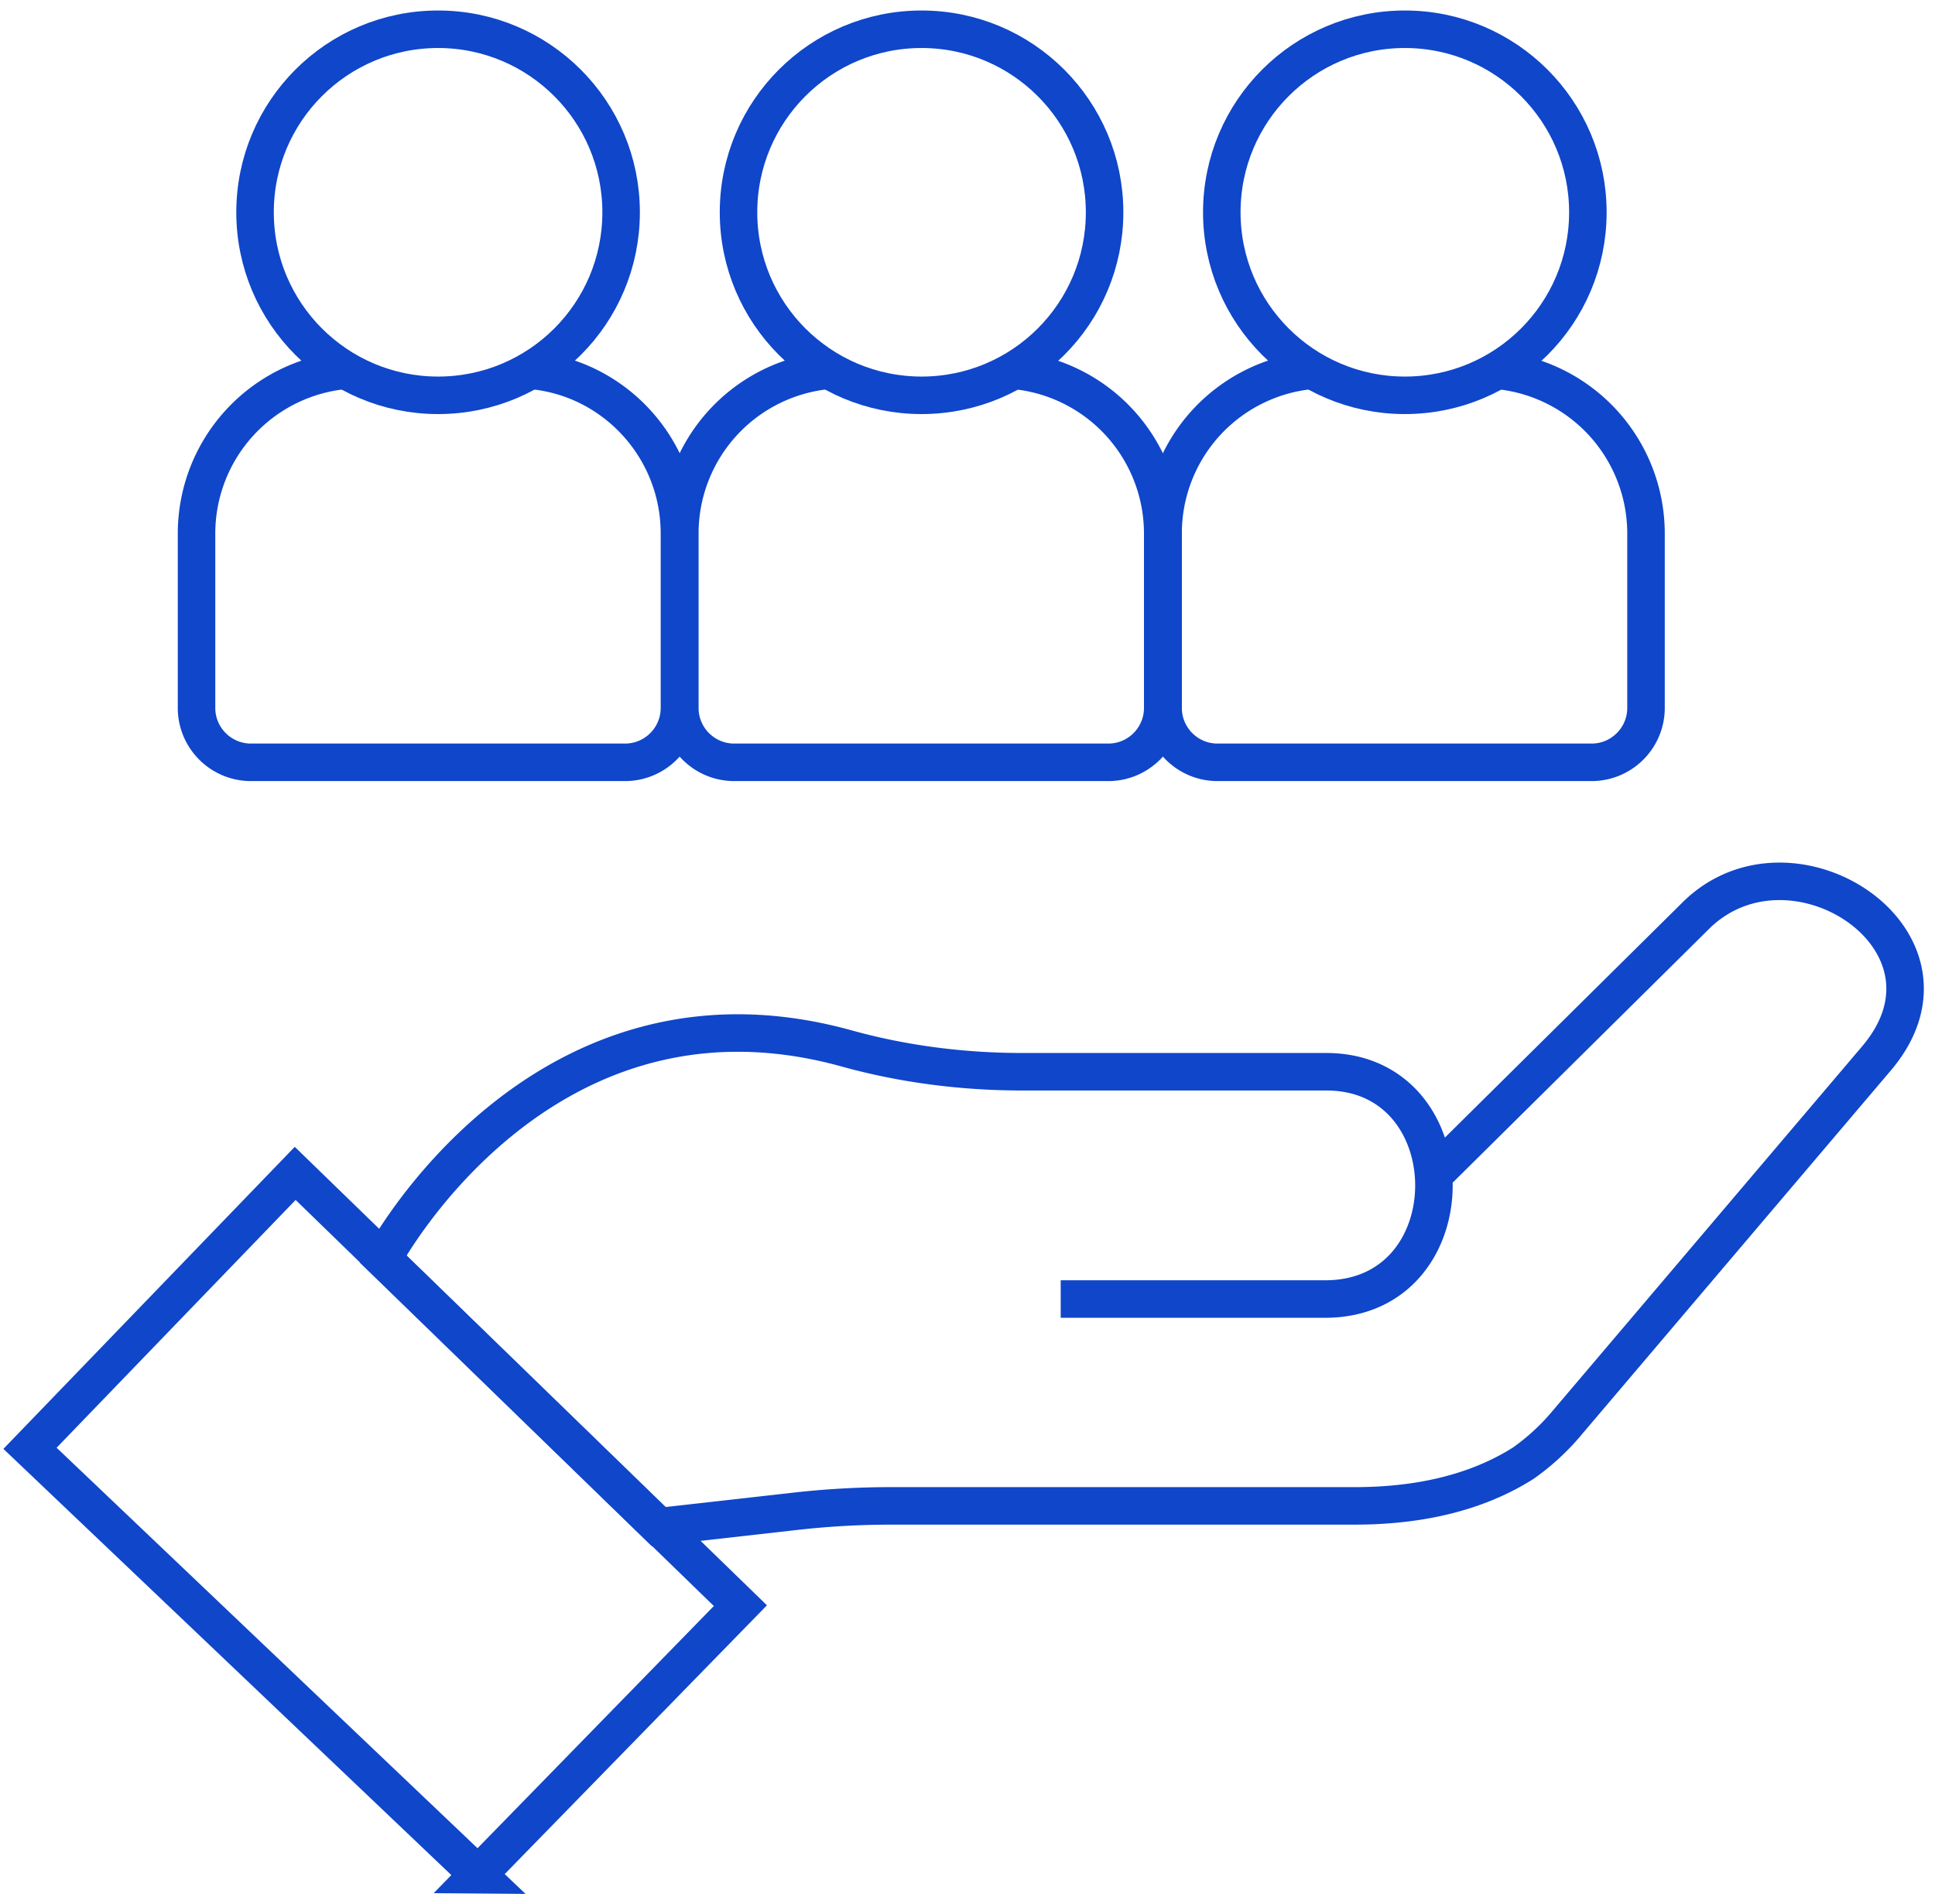 <svg xmlns="http://www.w3.org/2000/svg" xmlns:xlink="http://www.w3.org/1999/xlink" width="103.18" height="101.53"><g fill="none" stroke="#0f46ca" stroke-width="2" stroke-miterlimit="10"><path d="M18.38 19.75a8.74 8.74 0 0 0-7.9 8.7v9.3c0 1.6 1.3 2.9 2.9 2.9h19.95c1.6 0 2.9-1.3 2.9-2.9v-9.3c0-4.55-3.47-8.3-7.9-8.7"/><use xlink:href="#B"/><path d="M44.15 19.75a8.74 8.74 0 0 0-7.9 8.7v9.3c0 1.6 1.3 2.9 2.9 2.9H59.1c1.6 0 2.9-1.3 2.9-2.9v-9.3a8.74 8.74 0 0 0-7.91-8.7"/><use xlink:href="#B" x="25.78"/><path d="M69.92 19.75a8.73 8.73 0 0 0-7.9 8.7v9.3c0 1.6 1.3 2.9 2.9 2.9h19.95c1.6 0 2.9-1.3 2.9-2.9v-9.3a8.74 8.74 0 0 0-7.92-8.7"/><use xlink:href="#B" x="51.55"/><path d="M25.48 99.97l14-14.35-23.74-23.05L1.6 77.23l23.9 22.74z"/><path d="M76.68 62.43L90.4 48.85c5.12-5.12 14.98 1.34 9.65 7.6L83.45 76c-.65.76-1.4 1.44-2.22 2.02-2.68 1.7-5.87 2.28-9 2.28H47.56a45.53 45.53 0 0 0-5.34.31l-7.1.8-14.7-14.28s8.34-15.75 24.7-11.23c3.06.85 6.23 1.25 9.4 1.25h16.2c7.63 0 7.7 12.12-.06 12.12h-14.1"/></g><defs ><path id="B" d="M33.12 11.32c0 5.4-4.37 9.76-9.76 9.76s-9.76-4.37-9.76-9.76 4.37-9.76 9.76-9.76 9.76 4.37 9.76 9.76z"/></defs></svg>